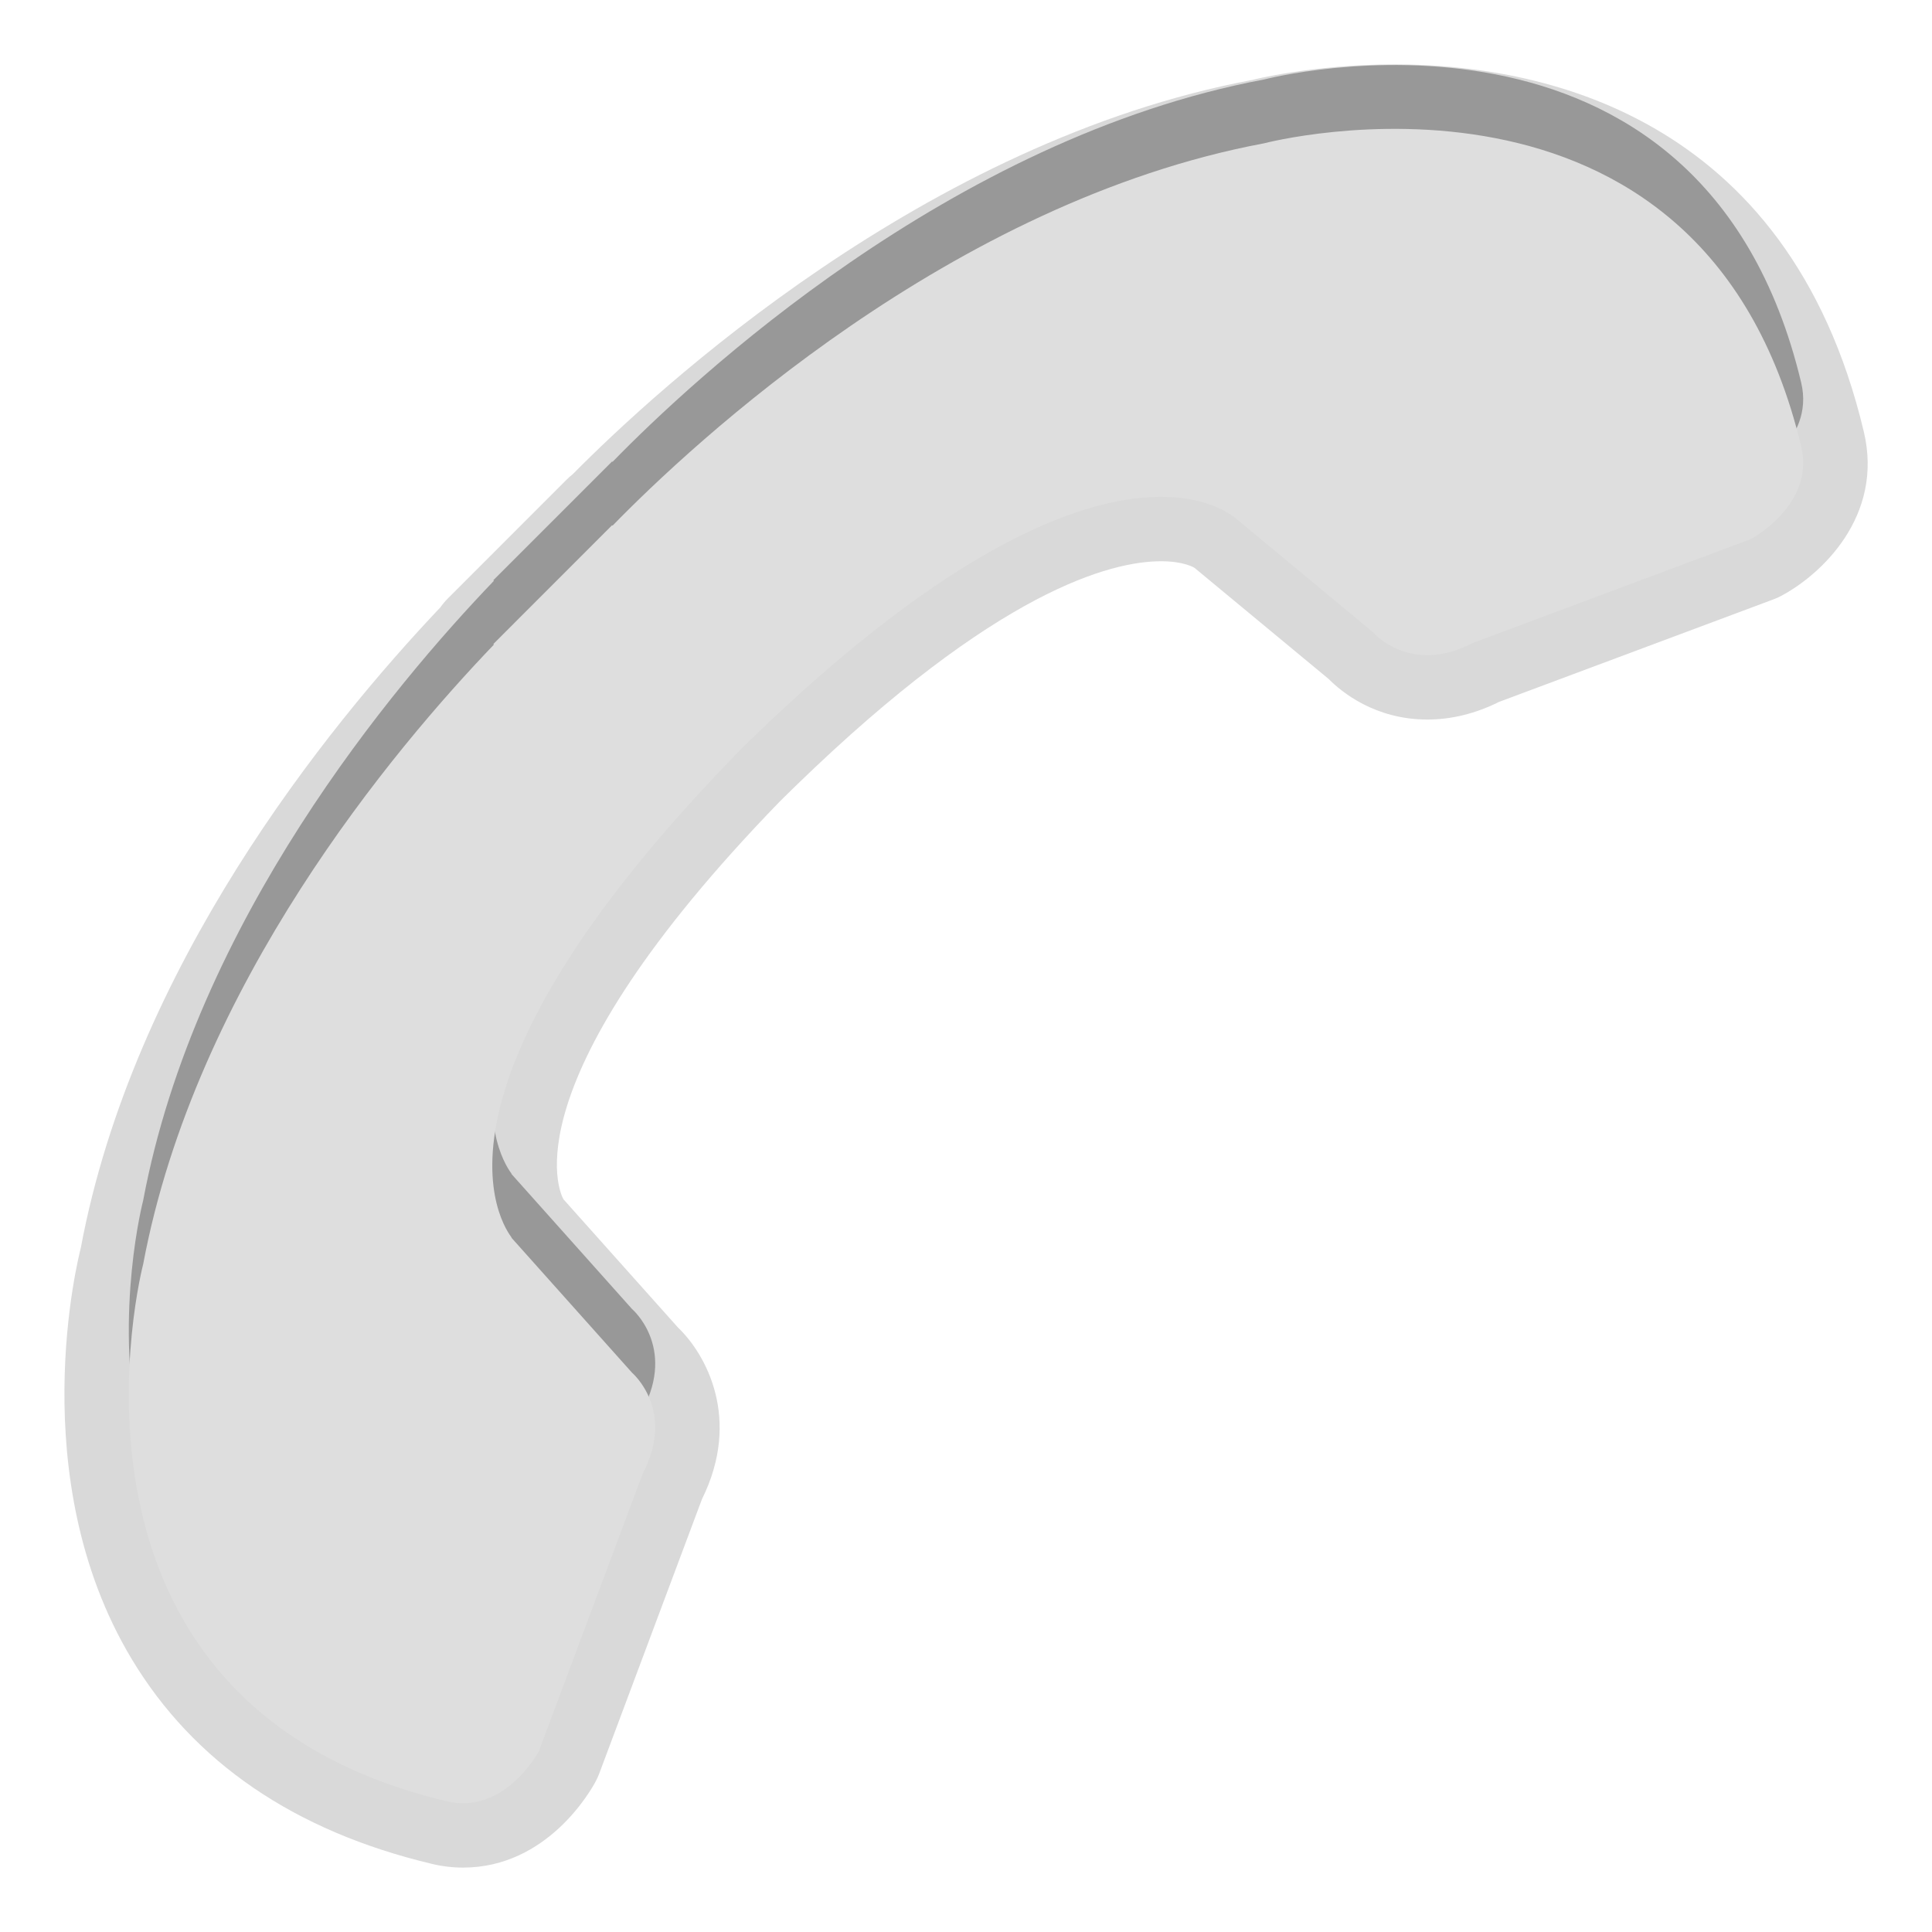 <?xml version="1.0" encoding="UTF-8"?>
<svg xmlns="http://www.w3.org/2000/svg" xmlns:xlink="http://www.w3.org/1999/xlink" baseProfile="tiny" contentScriptType="text/ecmascript" contentStyleType="text/css" height="30px" preserveAspectRatio="xMidYMid meet" version="1.1" viewBox="0 0 30 30" width="30px" x="0px" y="0px" zoomAndPan="magnify">
<path d="M 7.189 29.0 C 7.027 29.0 6.862 28.98 6.701 28.941 C 4.572 28.433 3.006 27.363 2.043 25.758 C 0.351 22.939 1.218 19.521 1.255 19.376 C 2.07 15.017 5.055 11.313 6.838 9.431 C 6.871 9.384 6.91 9.337 6.953 9.294 L 8.797 7.449 C 8.826 7.419 8.859 7.391 8.891 7.366 C 10.193 6.049 14.372 2.191 19.447 1.241 C 19.445 1.242 19.445 1.242 19.445 1.242 C 19.436 1.242 20.384 1.0 21.656 1.0 C 23.87 1.0 27.76 1.741 28.941 6.702 C 29.254 8.013 28.281 8.923 27.656 9.254 C 27.618 9.275 27.579 9.292 27.538 9.307 L 23.277 10.899 C 22.91 11.082 22.535 11.173 22.164 11.173 L 22.164 11.173 C 21.353 11.173 20.833 10.747 20.631 10.543 C 20.631 10.543 18.559 8.825 18.55 8.819 C 18.546 8.816 18.391 8.715 18.029 8.715 C 17.254 8.715 15.486 9.166 12.371 12.188 C 12.357 12.2 12.103 12.451 12.103 12.451 C 7.879 16.808 8.686 18.512 8.749 18.622 L 10.527 20.613 C 10.963 21.029 11.517 22.034 10.9 23.279 L 9.304 27.542 C 9.289 27.582 9.272 27.62 9.252 27.657 C 9.18 27.794 8.506 29.0 7.189 29.0 L 7.189 29.0 z " fill-opacity="0.15"/>
<path d="M 27.969 5.943 C 26.422 -0.549 19.63 1.234 19.63 1.234 C 14.766 2.144 10.748 5.902 9.512 7.171 L 9.504 7.166 L 7.66 9.01 L 7.669 9.019 C 6.11 10.644 3.035 14.306 2.223 18.641 C 2.223 18.641 0.444 25.434 6.933 26.979 C 7.843 27.196 8.368 26.201 8.368 26.201 L 9.982 21.888 C 10.497 20.906 9.814 20.326 9.814 20.326 L 7.936 18.223 C 8.12 18.381 5.899 16.426 11.398 10.754 L 11.398 10.752 L 11.671 10.479 L 11.673 10.48 C 17.347 4.979 19.3 7.2 19.142 7.02 L 21.314 8.822 C 21.314 8.822 21.892 9.507 22.874 8.992 L 27.187 7.381 C 27.188 7.379 28.186 6.851 27.969 5.943 z " fill-opacity="0.3"/>
<path d="M 27.969 6.934 C 26.422 0.442 19.63 2.225 19.63 2.225 C 14.766 3.135 10.748 6.893 9.512 8.162 L 9.504 8.156 L 7.66 10.001 L 7.669 10.01 C 6.11 11.635 3.035 15.297 2.223 19.631 C 2.223 19.631 0.444 26.424 6.933 27.969 C 7.843 28.186 8.368 27.192 8.368 27.192 L 9.982 22.877 C 10.497 21.896 9.814 21.315 9.814 21.315 L 7.936 19.213 C 8.12 19.372 5.899 17.416 11.398 11.744 L 11.398 11.742 L 11.671 11.469 L 11.673 11.47 C 17.347 5.969 19.3 8.19 19.142 8.01 L 21.314 9.812 C 21.314 9.812 21.892 10.497 22.874 9.982 L 27.187 8.371 C 27.188 8.37 28.186 7.842 27.969 6.934 z " fill="#dedede"/>
<rect fill="none" height="30" width="30"/>
</svg>
